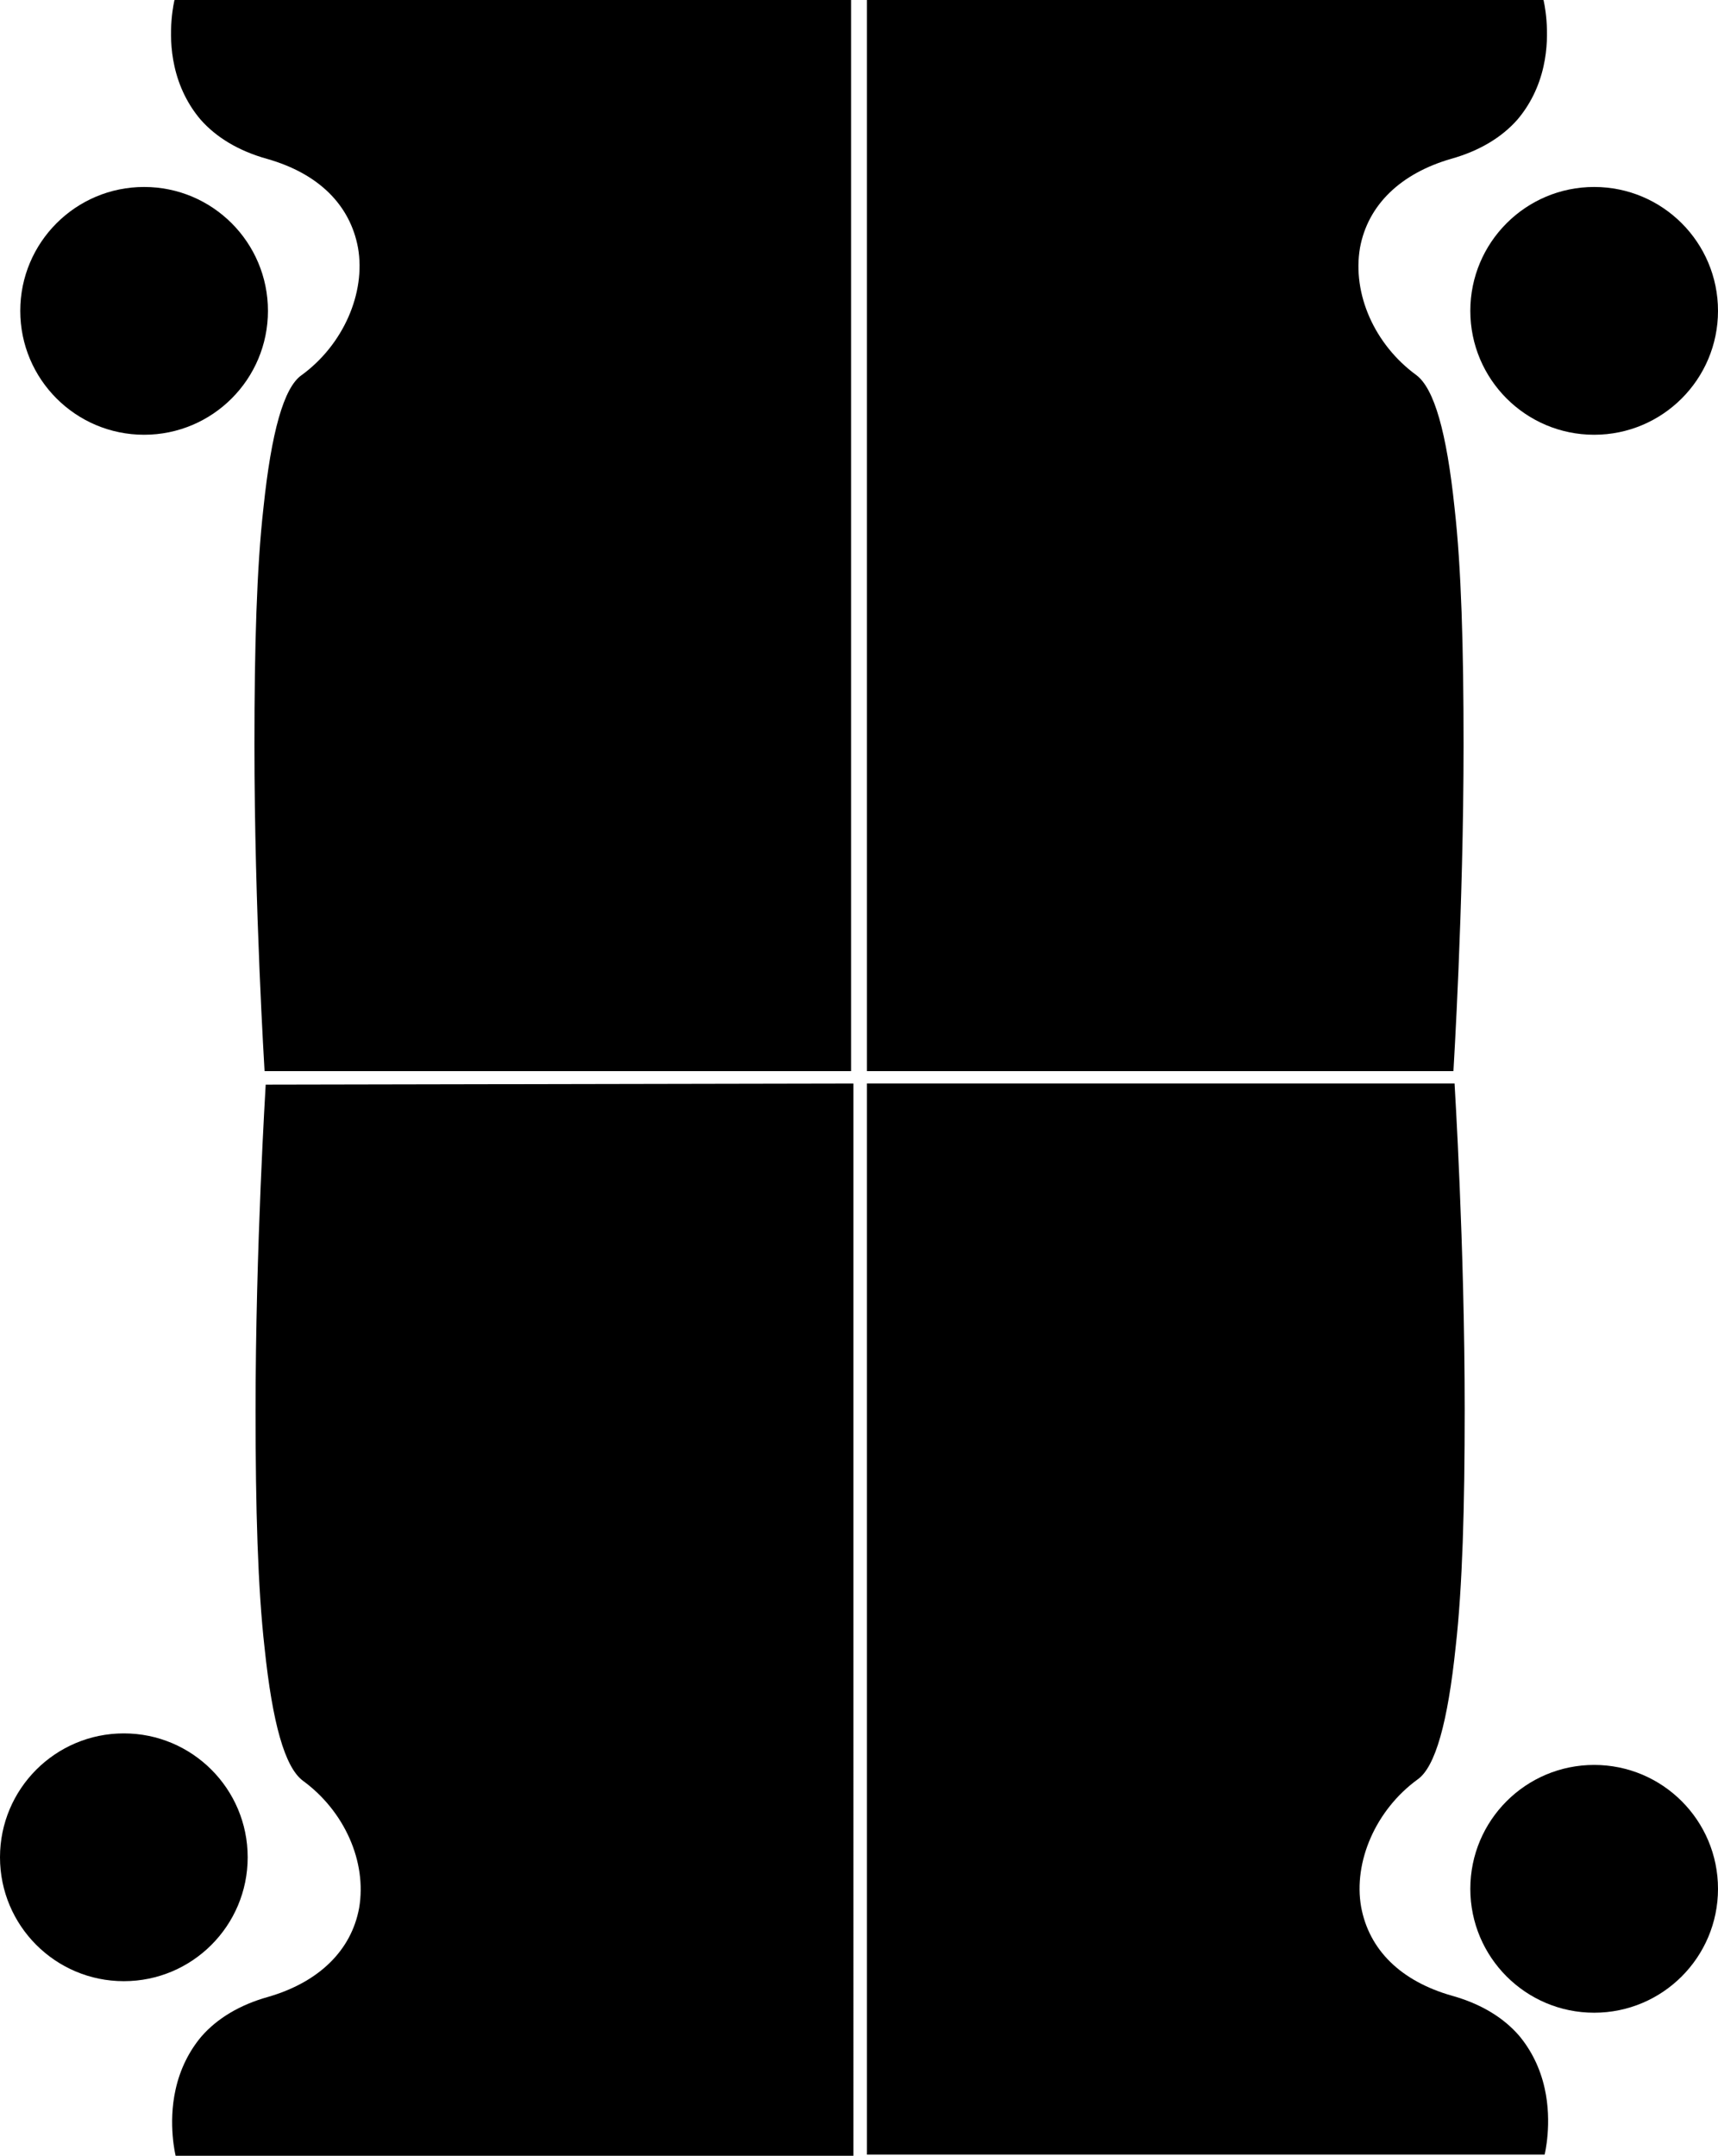 <?xml version="1.0" encoding="utf-8"?>
<!-- Generator: Adobe Illustrator 21.0.2, SVG Export Plug-In . SVG Version: 6.00 Build 0)  -->
<svg version="1.1" id="Layer_1" xmlns="http://www.w3.org/2000/svg" xmlns:xlink="http://www.w3.org/1999/xlink" x="0px" y="0px"
	 width="152.6px" height="191.4px" viewBox="0 0 152.6 191.4" style="enable-background:new 0 0 152.6 191.4;" xml:space="preserve"
	>
<circle cx="2958.4" cy="3200.1" r="72.5"/>
<g>
	<path d="M129.1,95.1c0-0.1,0.9-14.4,0.9-29c0-8.6-0.2-15.7-0.8-21c-0.7-6.7-1.8-10.6-3.4-11.8c-3.7-2.7-5.7-7.2-5-11.3
		c0.7-3.8,3.6-6.6,8.1-7.9c2.5-0.7,4.5-1.9,5.9-3.5c1.1-1.3,1.9-2.9,2.3-4.7c0.7-3.1,0-5.9,0-5.9l0,0H77v95.1L129.1,95.1L129.1,95.1
		z"/>
	<path d="M15.5,0c0,0-0.7,2.8,0,5.9c0.4,1.8,1.2,3.4,2.3,4.7c1.4,1.6,3.4,2.8,5.9,3.5c4.6,1.3,7.4,4.1,8.1,7.9c0.7,4-1.3,8.6-5,11.3
		c-1.6,1.1-2.7,5.1-3.4,11.8c-0.6,5.3-0.8,12.4-0.8,21c0,14.7,0.9,28.9,0.9,29l0,0h52.1V0L15.5,0L15.5,0z"/>
	<path d="M23.6,96.3c0,0.1-0.9,14.4-0.9,29c0,8.6,0.2,15.7,0.8,21c0.7,6.7,1.8,10.6,3.4,11.8c3.7,2.7,5.7,7.2,5,11.3
		c-0.7,3.8-3.6,6.6-8.1,7.9c-2.5,0.7-4.5,1.9-5.9,3.5c-1.1,1.3-1.9,2.9-2.3,4.7c-0.7,3.1,0,5.9,0,5.9l0,0h60.2V96.2L23.6,96.3
		L23.6,96.3z"/>
	<path d="M134.9,180.7c-1.4-1.6-3.4-2.8-5.9-3.5c-4.6-1.3-7.4-4.1-8.1-7.9c-0.7-4,1.3-8.6,5-11.3c1.6-1.1,2.7-5.1,3.4-11.8
		c0.6-5.3,0.8-12.4,0.8-21c0-14.7-0.9-28.9-0.9-29l0,0H77v95.1h60.2l0,0c0,0,0.7-2.8,0-5.9C136.8,183.6,136,182,134.9,180.7z"/>
	<circle cx="141.6" cy="27.6" r="11"/>
	<circle cx="12.8" cy="27.6" r="11"/>
	<circle cx="11" cy="164.9" r="11"/>
	<circle cx="141.6" cy="167.7" r="11"/>
</g>
</svg>
